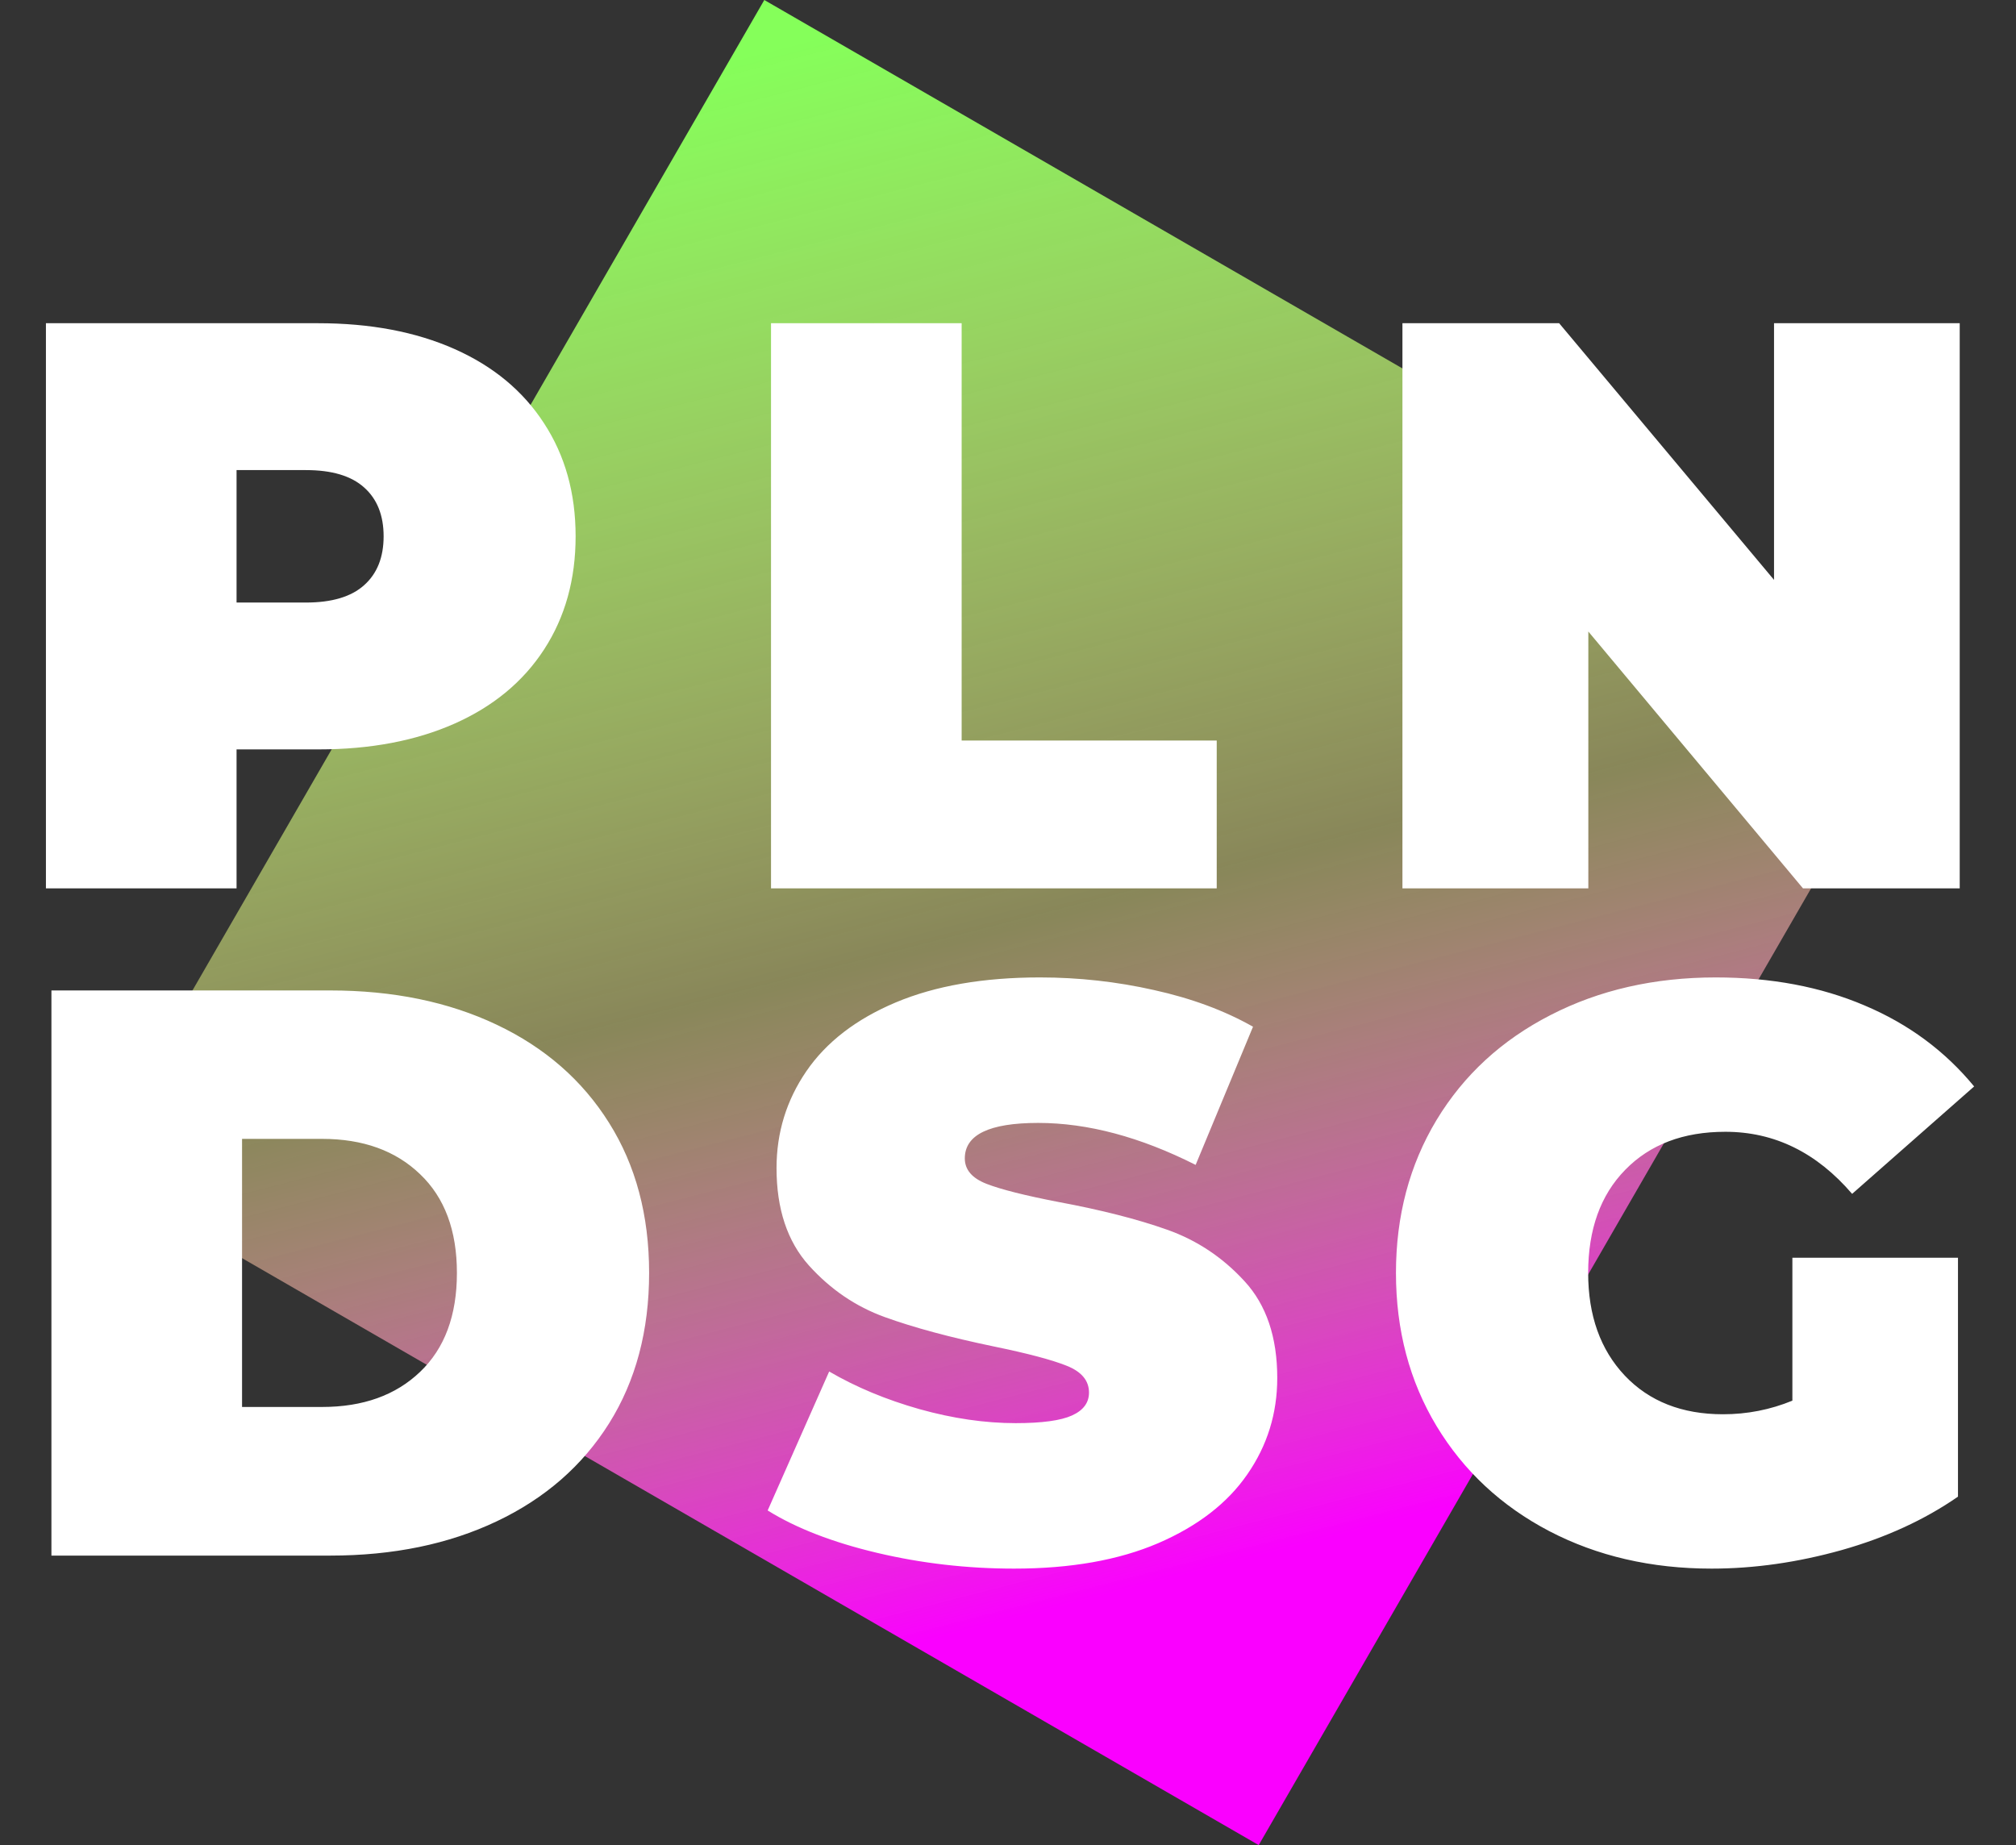 <svg width="118" height="108" viewBox="0 0 118 108" fill="none" xmlns="http://www.w3.org/2000/svg" xmlns:xlink="http://www.w3.org/1999/xlink">
	<rect x="0" y="0" width="118" height="108" fill="#333333" stroke="none"/>
	<desc>
			Created with Pixso.
	</desc>
	<defs>
		<linearGradient id="paint_linear_3_4_0" x1="46.032" y1="2.716" x2="121.914" y2="80.149" gradientUnits="userSpaceOnUse">
			<stop stop-color="#85FF5A"/>
			<stop offset="0.49" stop-color="#FFFB8F" stop-opacity="0.42"/>
			<stop offset="0.854" stop-color="#FA00FF"/>
		</linearGradient>
	</defs>
	<rect id="Rectangle 1" x="44.736" width="79.061" height="79.061" transform="rotate(30 44.736 0)" fill="url(#paint_linear_3_4_0)" fill-opacity="1"/>
	<path id="DSG" d="M3.01 57.974L19.325 57.974Q24.852 57.974 29.075 59.981Q33.31 61.989 35.652 65.728Q37.994 69.454 37.994 74.508Q37.994 79.574 35.652 83.312Q33.31 87.039 29.075 89.047Q24.852 91.054 19.325 91.054L3.01 91.054L3.01 57.974ZM18.852 82.354Q22.441 82.354 24.587 80.301Q26.744 78.247 26.744 74.508Q26.744 70.781 24.587 68.728Q22.441 66.662 18.852 66.662L14.168 66.662L14.168 82.354L18.852 82.354ZM59.356 91.816Q55.237 91.816 51.337 90.893Q47.437 89.97 44.933 88.412L48.533 80.278Q50.887 81.651 53.818 82.481Q56.748 83.301 59.449 83.301Q61.756 83.301 62.748 82.851Q63.741 82.401 63.741 81.512Q63.741 80.462 62.437 79.943Q61.145 79.424 58.168 78.812Q54.337 78.016 51.787 77.093Q49.237 76.17 47.345 74.07Q45.452 71.958 45.452 68.37Q45.452 65.254 47.195 62.705Q48.949 60.143 52.422 58.678Q55.906 57.212 60.868 57.212Q64.272 57.212 67.548 57.951Q70.837 58.678 73.341 60.097L69.983 68.185Q65.114 65.728 60.764 65.728Q56.472 65.728 56.472 67.805Q56.472 68.797 57.741 69.293Q59.022 69.789 61.952 70.355Q65.725 71.058 68.322 71.981Q70.929 72.904 72.844 74.993Q74.76 77.07 74.76 80.658Q74.76 83.774 73.006 86.3Q71.264 88.827 67.791 90.327Q64.318 91.816 59.356 91.816ZM104.911 73.62L114.604 73.62L114.604 87.604Q111.673 89.635 107.796 90.731Q103.919 91.816 100.181 91.816Q94.896 91.816 90.685 89.624Q86.473 87.42 84.085 83.474Q81.708 79.528 81.708 74.508Q81.708 69.501 84.085 65.555Q86.473 61.608 90.754 59.416Q95.035 57.212 100.423 57.212Q105.292 57.212 109.134 58.851Q112.988 60.478 115.55 63.593L108.408 69.881Q105.292 66.247 100.988 66.247Q97.296 66.247 95.127 68.474Q92.958 70.689 92.958 74.508Q92.958 78.247 95.104 80.52Q97.25 82.781 100.85 82.781Q102.973 82.781 104.911 81.985L104.911 73.62Z" fill="#FFFFFF" fill-opacity="1" fill-rule="evenodd"/>
	<path id="PLN" d="M18.623 18.919Q23.204 18.919 26.608 20.431Q30.011 21.942 31.846 24.781Q33.692 27.608 33.692 31.392Q33.692 35.177 31.846 38.016Q30.011 40.842 26.608 42.354Q23.204 43.865 18.623 43.865L13.846 43.865L13.846 52L2.688 52L2.688 18.919L18.623 18.919ZM17.908 35.269Q20.181 35.269 21.311 34.254Q22.454 33.239 22.454 31.392Q22.454 29.546 21.311 28.531Q20.181 27.516 17.908 27.516L13.846 27.516L13.846 35.269L17.908 35.269ZM45.129 18.919L56.287 18.919L56.287 43.346L71.217 43.346L71.217 52L45.129 52L45.129 18.919ZM114.706 18.919L114.706 52L105.533 52L92.968 36.965L92.968 52L82.087 52L82.087 18.919L91.26 18.919L103.837 33.942L103.837 18.919L114.706 18.919Z" fill="#FFFFFF" fill-opacity="1" fill-rule="evenodd"/>
</svg>
